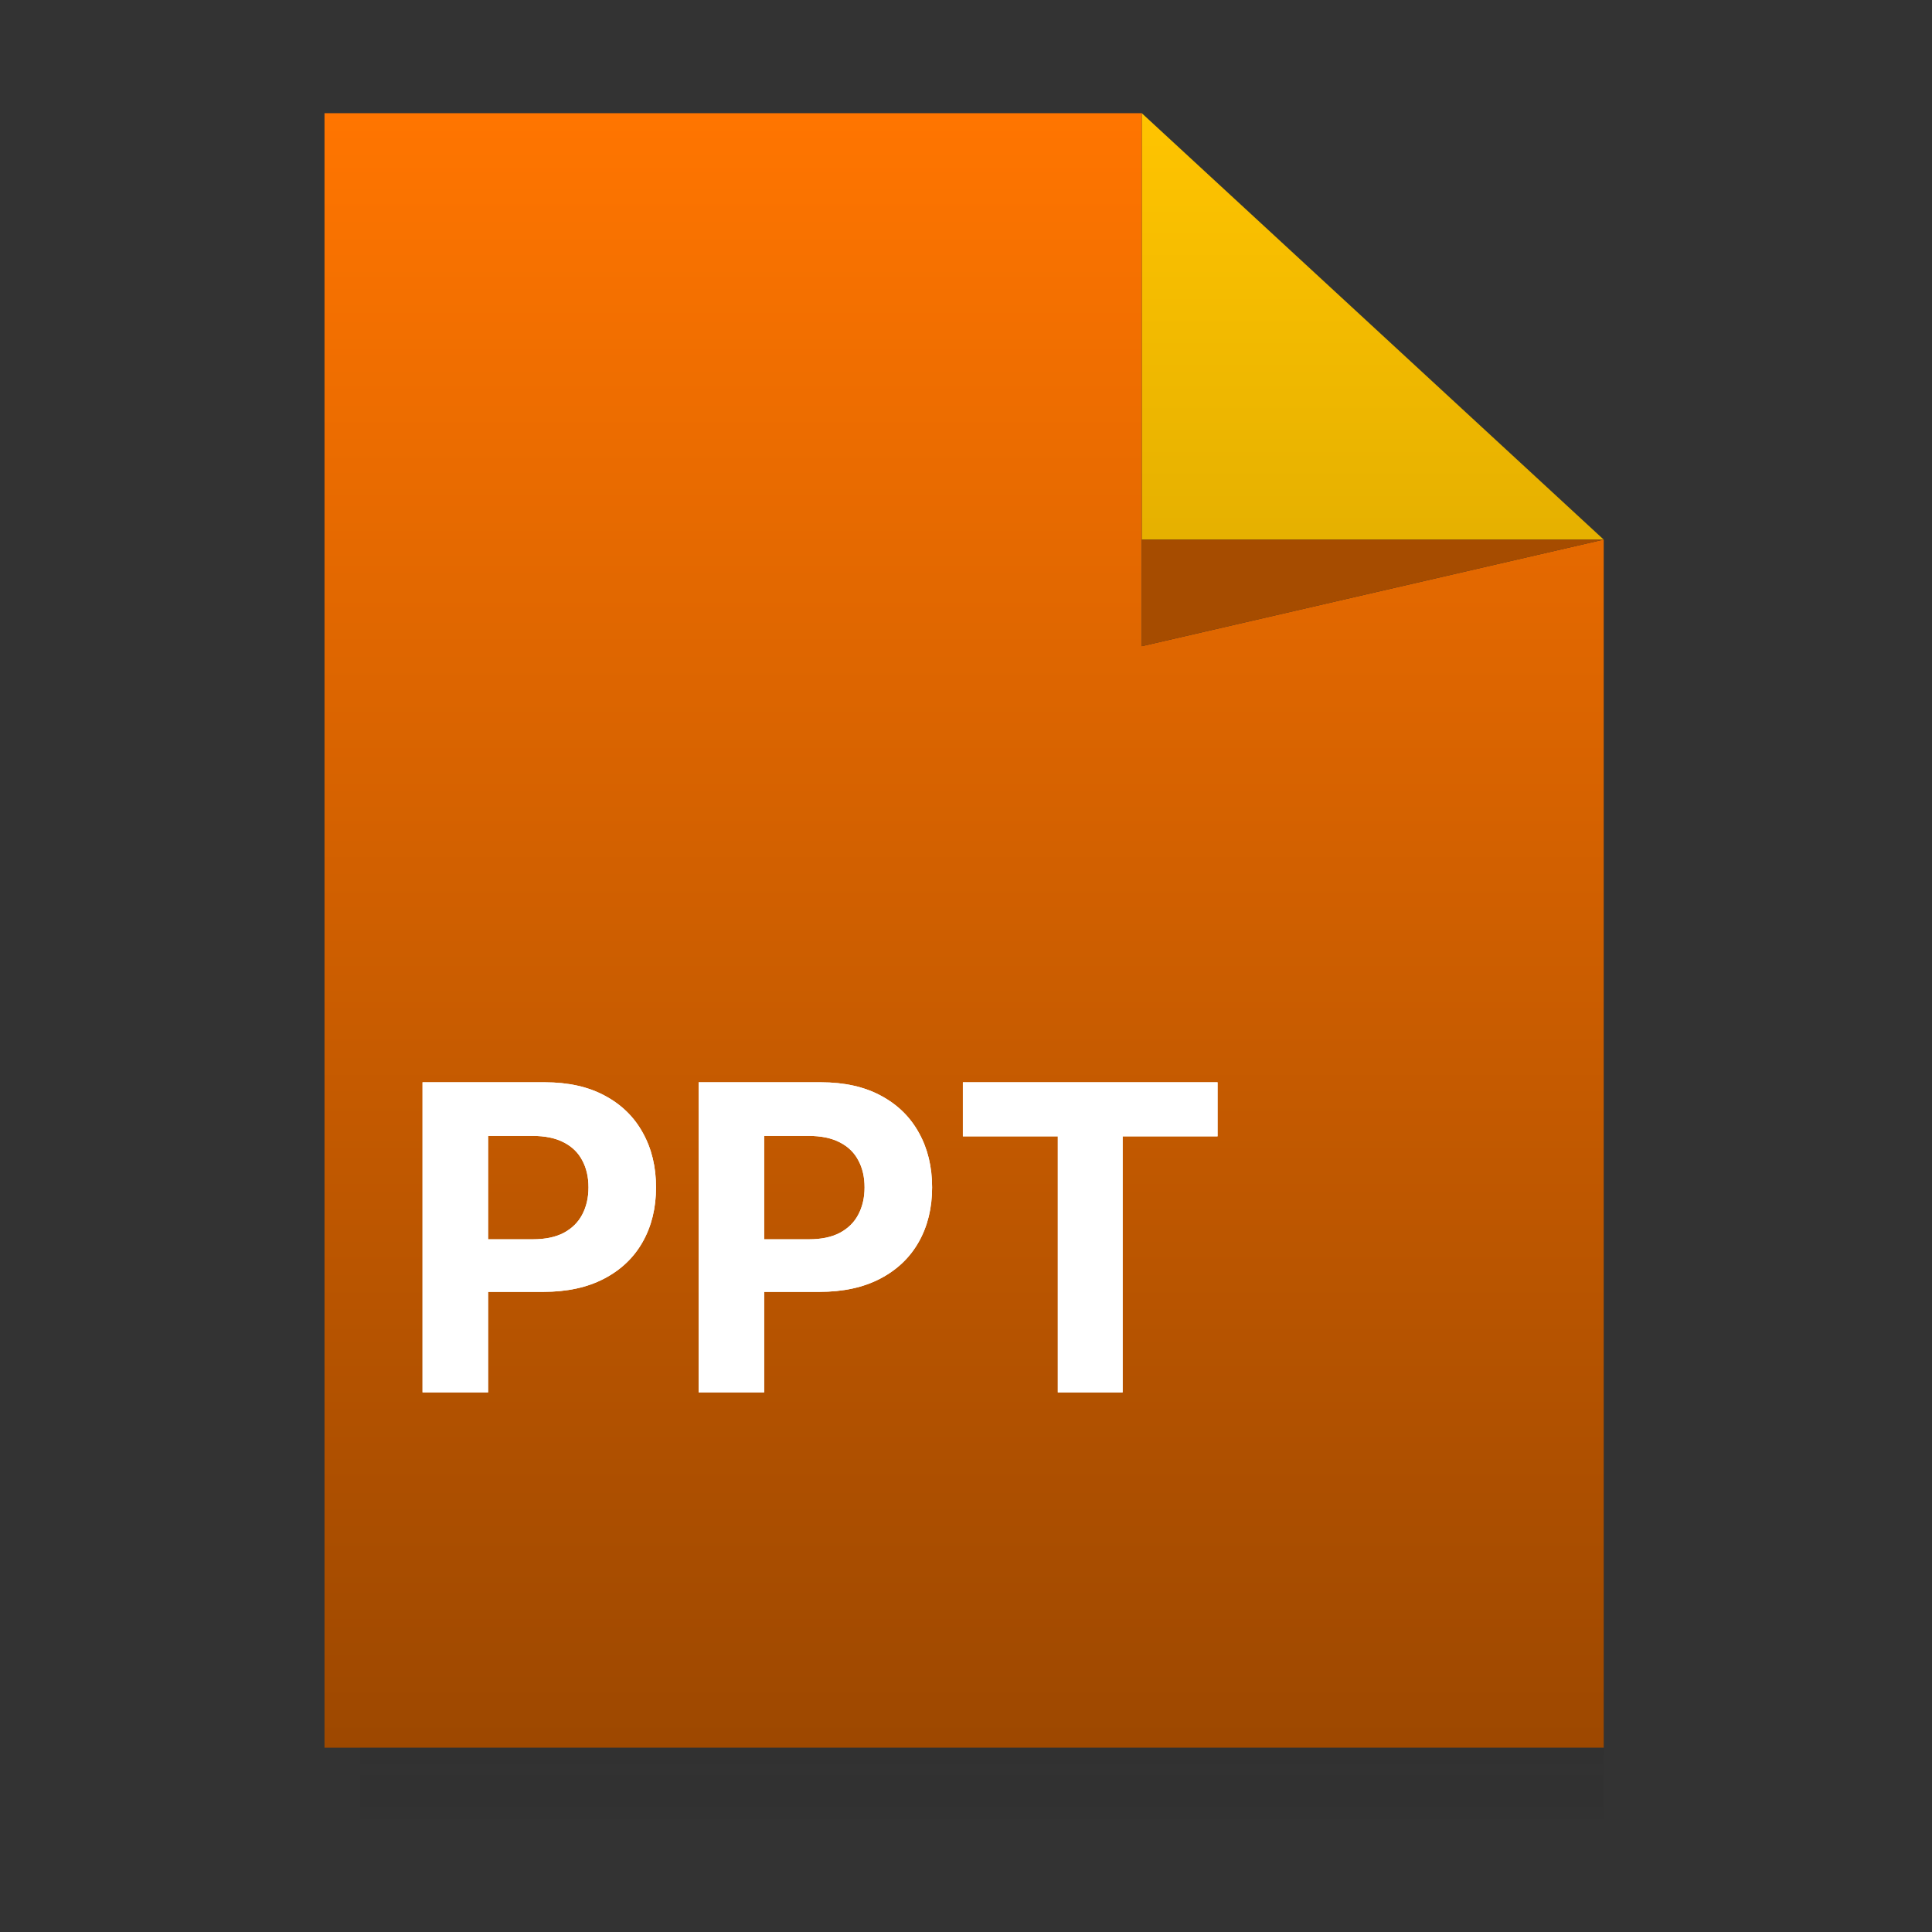 <svg width="256" height="256" viewBox="0 0 256 256" fill="none" xmlns="http://www.w3.org/2000/svg">
<rect x="0" y="0" width="256" height="256" fill="#333333" stroke="none"/>
<path d="M212.5 71.5L151.292 15V71.5H212.5Z" fill="url(#paint0_linear_2_70)"/>
<path fill-rule="evenodd" clip-rule="evenodd" d="M43 231.583V15H151.292V71.5V85.625L212.5 71.5V231.583H47.708H43Z" fill="url(#paint1_linear_2_70)"/>
<path d="M212.5 71.5H151.292V85.625L212.5 71.5Z" fill="#A64C00"/>
<path d="M212.5 241V231.583H47.708V241H212.5Z" fill="url(#paint2_linear_2_70)"/>
<path d="M55.988 184.5V143.409H72.2C75.316 143.409 77.971 144.004 80.165 145.195C82.359 146.372 84.031 148.01 85.181 150.11C86.345 152.197 86.927 154.605 86.927 157.333C86.927 160.062 86.338 162.47 85.161 164.556C83.984 166.643 82.278 168.268 80.045 169.432C77.824 170.596 75.136 171.178 71.979 171.178H61.646V164.215H70.575C72.246 164.215 73.624 163.928 74.708 163.353C75.805 162.764 76.62 161.955 77.156 160.925C77.704 159.882 77.978 158.684 77.978 157.333C77.978 155.969 77.704 154.779 77.156 153.762C76.62 152.732 75.805 151.936 74.708 151.374C73.611 150.799 72.22 150.512 70.534 150.512H64.676V184.5H55.988Z" fill="white"/>
<path d="M92.57 184.5V143.409H108.781C111.898 143.409 114.553 144.004 116.747 145.195C118.94 146.372 120.612 148.01 121.763 150.11C122.926 152.197 123.508 154.605 123.508 157.333C123.508 160.062 122.92 162.47 121.743 164.556C120.565 166.643 118.86 168.268 116.626 169.432C114.406 170.596 111.717 171.178 108.561 171.178H98.228V164.215H107.156C108.828 164.215 110.206 163.928 111.289 163.353C112.386 162.764 113.202 161.955 113.737 160.925C114.285 159.882 114.56 158.684 114.56 157.333C114.56 155.969 114.285 154.779 113.737 153.762C113.202 152.732 112.386 151.936 111.289 151.374C110.192 150.799 108.801 150.512 107.116 150.512H101.257V184.5H92.57Z" fill="white"/>
<path d="M127.586 150.572V143.409H161.334V150.572H148.754V184.5H140.166V150.572H127.586Z" fill="white"/>
<path d="M55.988 184.5V143.409H72.2C75.316 143.409 77.971 144.004 80.165 145.195C82.359 146.372 84.031 148.01 85.181 150.11C86.345 152.197 86.927 154.605 86.927 157.333C86.927 160.062 86.338 162.47 85.161 164.556C83.984 166.643 82.278 168.268 80.045 169.432C77.824 170.596 75.136 171.178 71.979 171.178H61.646V164.215H70.575C72.246 164.215 73.624 163.928 74.708 163.353C75.805 162.764 76.62 161.955 77.156 160.925C77.704 159.882 77.978 158.684 77.978 157.333C77.978 155.969 77.704 154.779 77.156 153.762C76.62 152.732 75.805 151.936 74.708 151.374C73.611 150.799 72.22 150.512 70.534 150.512H64.676V184.5H55.988Z" fill="white"/>
<path d="M92.57 184.5V143.409H108.781C111.898 143.409 114.553 144.004 116.747 145.195C118.94 146.372 120.612 148.01 121.763 150.11C122.926 152.197 123.508 154.605 123.508 157.333C123.508 160.062 122.92 162.47 121.743 164.556C120.565 166.643 118.86 168.268 116.626 169.432C114.406 170.596 111.717 171.178 108.561 171.178H98.228V164.215H107.156C108.828 164.215 110.206 163.928 111.289 163.353C112.386 162.764 113.202 161.955 113.737 160.925C114.285 159.882 114.56 158.684 114.56 157.333C114.56 155.969 114.285 154.779 113.737 153.762C113.202 152.732 112.386 151.936 111.289 151.374C110.192 150.799 108.801 150.512 107.116 150.512H101.257V184.5H92.57Z" fill="white"/>
<path d="M127.586 150.572V143.409H161.334V150.572H148.754V184.5H140.166V150.572H127.586Z" fill="white"/>
<defs>
<linearGradient id="paint0_linear_2_70" x1="127.75" y1="15" x2="127.75" y2="241" gradientUnits="userSpaceOnUse">
<stop stop-color="#FFC400"/>
<stop offset="1" stop-color="#997600"/>
</linearGradient>
<linearGradient id="paint1_linear_2_70" x1="127.75" y1="15" x2="127.75" y2="241" gradientUnits="userSpaceOnUse">
<stop stop-color="#FF7500"/>
<stop offset="1" stop-color="#994600"/>
</linearGradient>
<linearGradient id="paint2_linear_2_70" x1="127.75" y1="15" x2="127.75" y2="241" gradientUnits="userSpaceOnUse">
<stop stop-color="#232323"/>
<stop offset="1" stop-color="#2C2C2C" stop-opacity="0.22"/>
</linearGradient>
</defs>
</svg>
